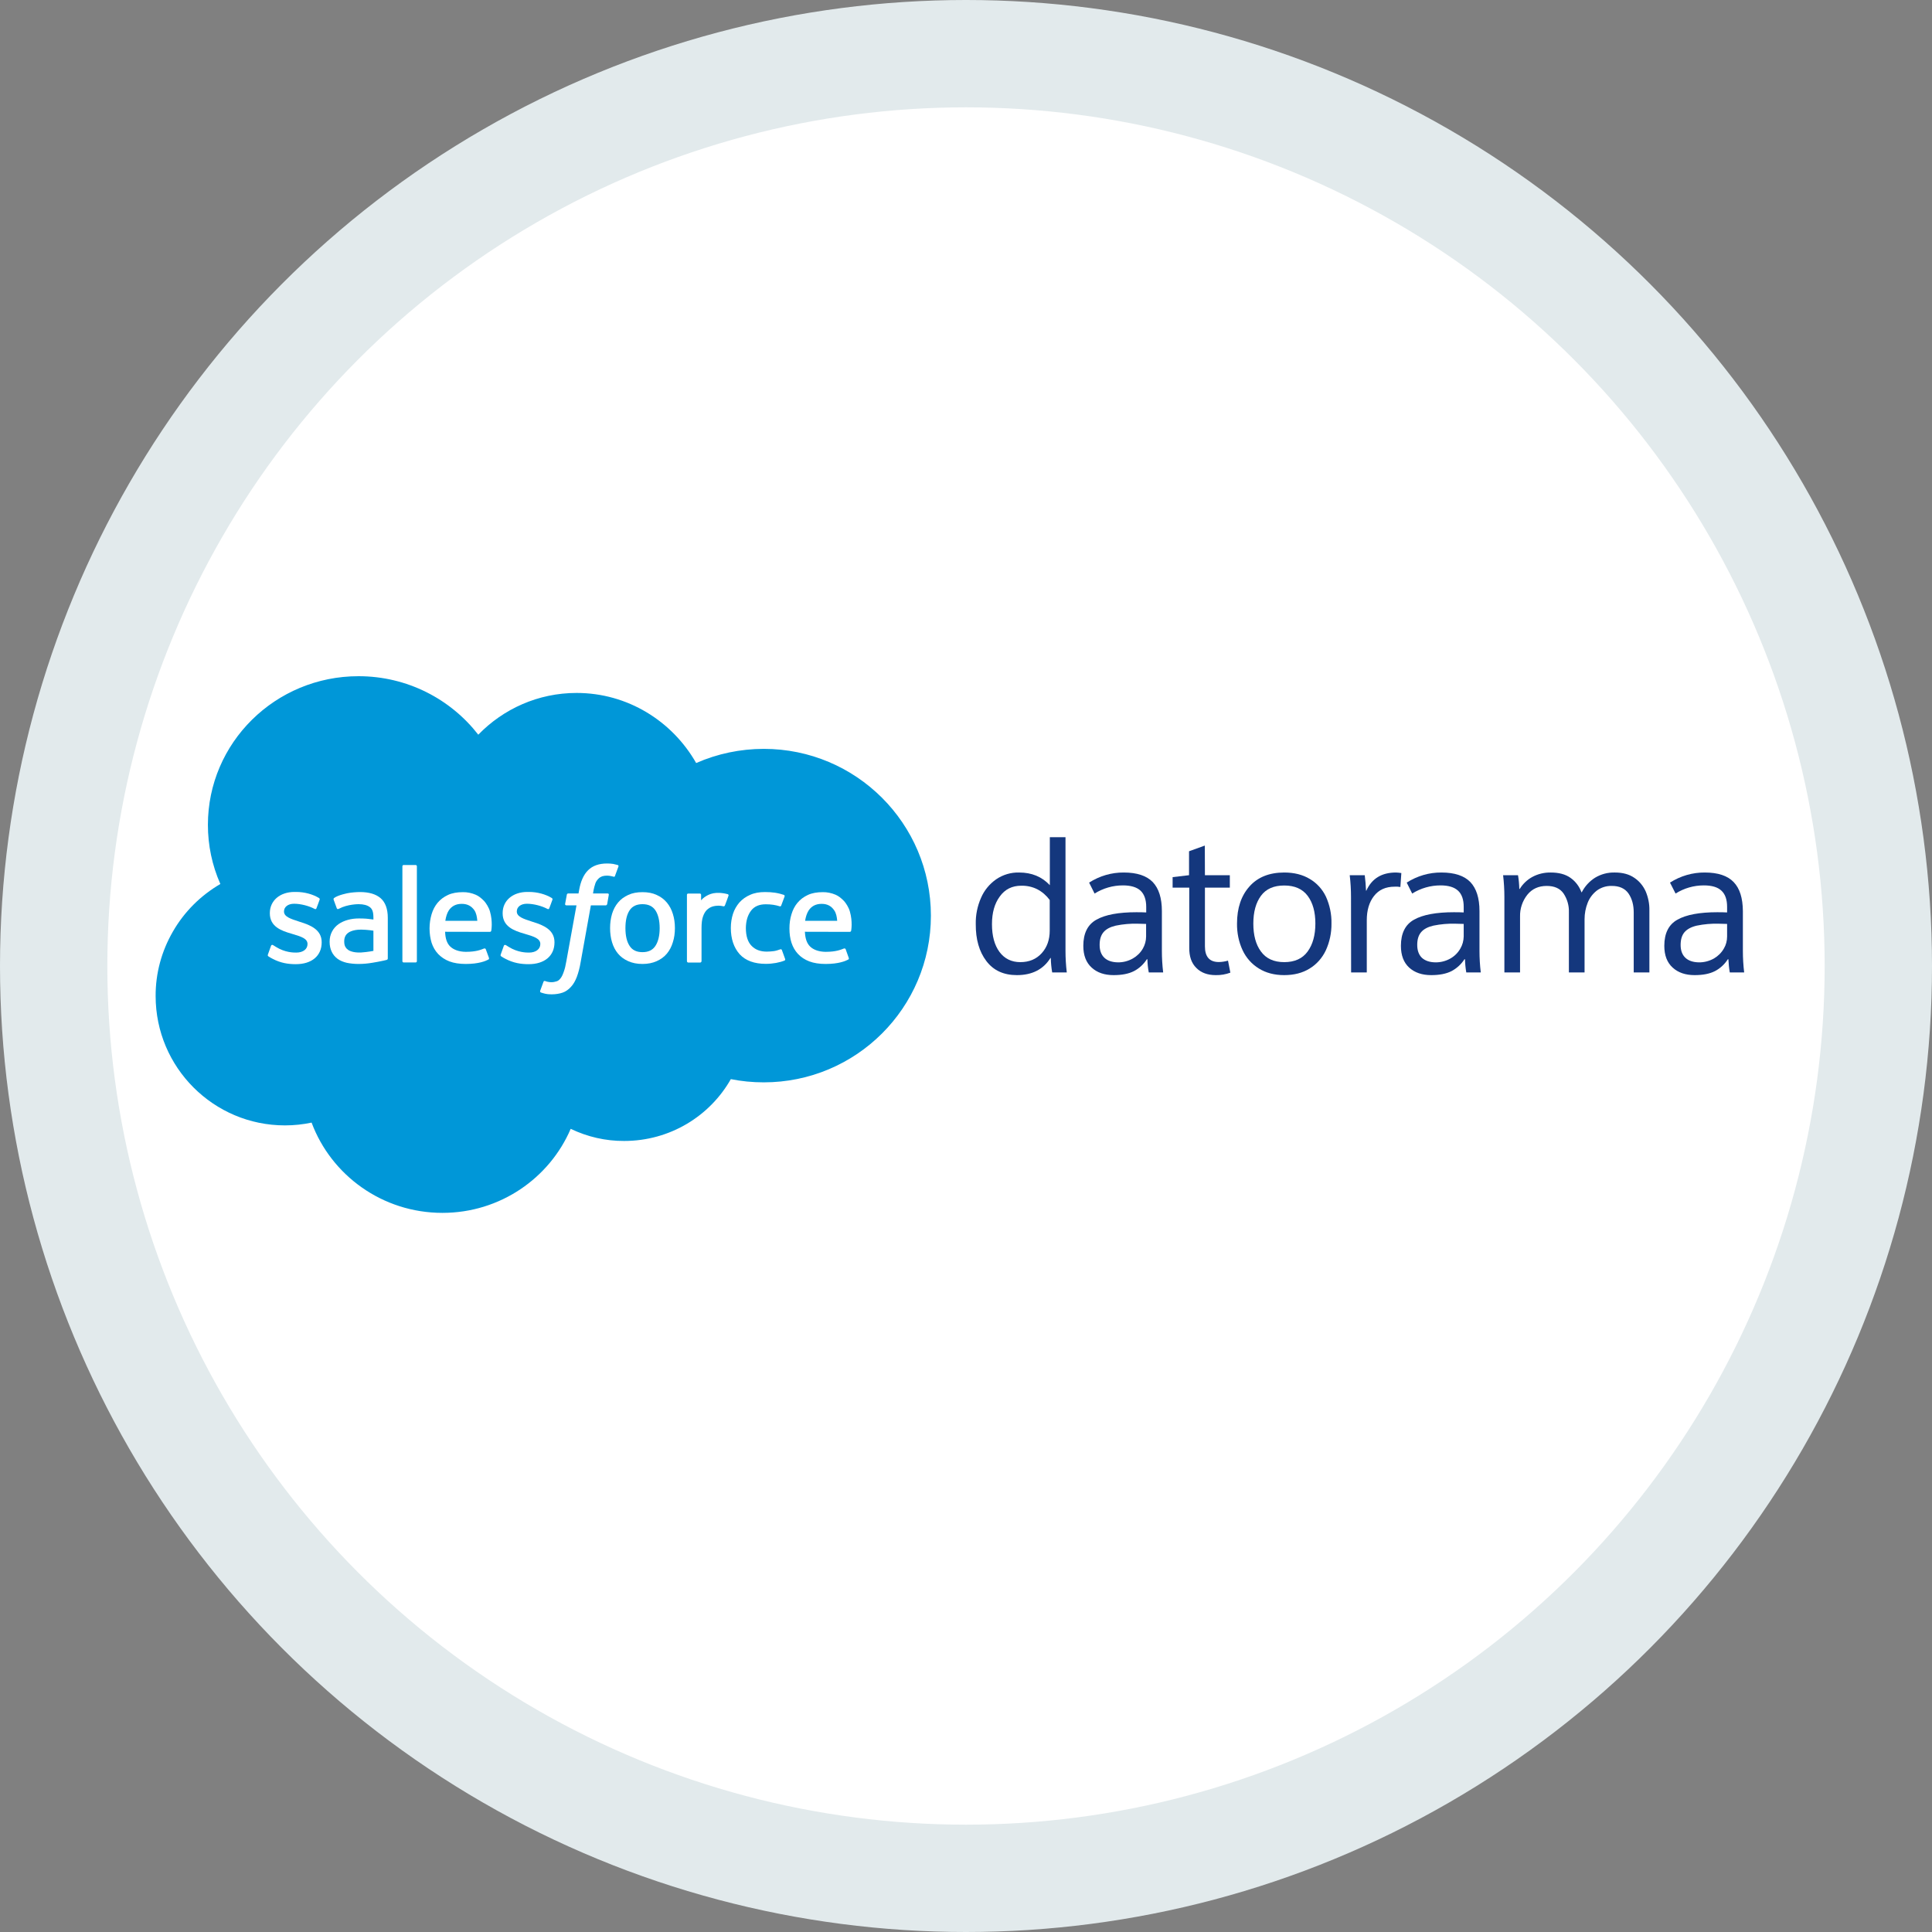 <svg width="100%" height="100%" viewBox="0 0 18 18" fill="none" xmlns="http://www.w3.org/2000/svg">
<rect x="0" y="0" width="18" height="18" fill="#808080" stroke="none"/>
<circle cx="9" cy="9" r="8.5" fill="white" stroke="#E2EAEC"/>
<g clip-path="url(#salesforcedatorama0)">
<path d="M4.456 6.845C4.689 6.605 5.013 6.456 5.372 6.456C5.848 6.456 6.264 6.719 6.486 7.109C6.684 7.022 6.899 6.977 7.116 6.977C7.976 6.977 8.673 7.673 8.673 8.531C8.673 9.389 7.976 10.084 7.116 10.084C7.011 10.084 6.908 10.074 6.809 10.054C6.614 10.398 6.242 10.63 5.815 10.63C5.643 10.631 5.473 10.592 5.317 10.517C5.12 10.977 4.659 11.3 4.122 11.3C3.563 11.3 3.086 10.95 2.903 10.459C2.823 10.476 2.74 10.485 2.655 10.485C1.99 10.485 1.45 9.945 1.45 9.28C1.449 9.069 1.505 8.862 1.611 8.679C1.716 8.496 1.869 8.343 2.053 8.236C1.976 8.062 1.937 7.875 1.937 7.685C1.937 6.92 2.565 6.3 3.34 6.3C3.795 6.3 4.199 6.514 4.456 6.845" fill="#0097D8"/>
<path d="M2.496 8.893C2.492 8.904 2.498 8.907 2.499 8.909C2.513 8.919 2.527 8.926 2.54 8.933C2.614 8.972 2.684 8.983 2.756 8.983C2.905 8.983 2.997 8.905 2.997 8.78V8.778C2.997 8.662 2.893 8.619 2.795 8.589L2.783 8.585C2.709 8.561 2.646 8.541 2.646 8.493V8.491C2.646 8.45 2.683 8.42 2.74 8.42C2.804 8.42 2.88 8.441 2.929 8.467C2.929 8.467 2.943 8.476 2.948 8.463C2.951 8.455 2.976 8.39 2.978 8.382C2.981 8.375 2.976 8.369 2.971 8.366C2.915 8.332 2.838 8.31 2.759 8.31L2.744 8.31C2.608 8.31 2.514 8.391 2.514 8.507V8.509C2.514 8.632 2.618 8.671 2.716 8.699L2.732 8.704C2.803 8.725 2.865 8.744 2.865 8.794V8.796C2.865 8.842 2.825 8.875 2.76 8.875C2.735 8.875 2.655 8.875 2.569 8.821C2.559 8.815 2.553 8.811 2.545 8.806C2.541 8.803 2.53 8.799 2.525 8.812L2.496 8.893Z" fill="white"/>
<path d="M4.665 8.893C4.661 8.904 4.667 8.907 4.668 8.909C4.682 8.919 4.696 8.926 4.709 8.933C4.783 8.972 4.853 8.983 4.925 8.983C5.074 8.983 5.166 8.905 5.166 8.78V8.778C5.166 8.662 5.062 8.619 4.964 8.589L4.952 8.585C4.878 8.561 4.815 8.541 4.815 8.493V8.491C4.815 8.45 4.852 8.42 4.909 8.42C4.973 8.42 5.049 8.441 5.098 8.467C5.098 8.467 5.112 8.476 5.117 8.463C5.12 8.455 5.145 8.39 5.147 8.382C5.15 8.375 5.145 8.369 5.14 8.366C5.084 8.332 5.007 8.31 4.928 8.31L4.913 8.31C4.777 8.31 4.683 8.391 4.683 8.507V8.509C4.683 8.632 4.787 8.671 4.885 8.699L4.901 8.704C4.972 8.725 5.034 8.744 5.034 8.794V8.796C5.034 8.842 4.993 8.875 4.929 8.875C4.904 8.875 4.824 8.875 4.738 8.821C4.728 8.815 4.722 8.811 4.714 8.806C4.711 8.804 4.699 8.799 4.694 8.812L4.665 8.893Z" fill="white"/>
<path d="M6.146 8.647C6.146 8.718 6.132 8.774 6.106 8.813C6.08 8.852 6.041 8.871 5.986 8.871C5.931 8.871 5.891 8.852 5.866 8.813C5.84 8.774 5.827 8.718 5.827 8.647C5.827 8.576 5.84 8.52 5.866 8.481C5.891 8.443 5.931 8.424 5.986 8.424C6.041 8.424 6.08 8.443 6.106 8.481C6.132 8.52 6.146 8.576 6.146 8.647ZM6.269 8.515C6.257 8.475 6.238 8.439 6.213 8.409C6.188 8.379 6.156 8.355 6.118 8.338C6.08 8.32 6.036 8.312 5.986 8.312C5.935 8.312 5.891 8.32 5.853 8.338C5.815 8.355 5.783 8.379 5.758 8.409C5.733 8.439 5.714 8.475 5.702 8.515C5.69 8.556 5.684 8.6 5.684 8.647C5.684 8.694 5.69 8.738 5.702 8.778C5.714 8.819 5.733 8.855 5.758 8.885C5.783 8.915 5.815 8.938 5.853 8.955C5.891 8.972 5.935 8.981 5.986 8.981C6.036 8.981 6.08 8.972 6.118 8.955C6.156 8.938 6.188 8.915 6.213 8.885C6.238 8.855 6.257 8.819 6.269 8.778C6.282 8.738 6.288 8.694 6.288 8.647C6.288 8.6 6.282 8.556 6.269 8.515Z" fill="white"/>
<path d="M7.285 8.852C7.281 8.84 7.269 8.845 7.269 8.845C7.251 8.851 7.232 8.858 7.212 8.861C7.189 8.864 7.167 8.866 7.144 8.866C7.084 8.866 7.037 8.848 7.003 8.813C6.968 8.778 6.949 8.722 6.949 8.646C6.95 8.577 6.967 8.525 6.997 8.485C7.027 8.445 7.073 8.425 7.134 8.425C7.185 8.425 7.224 8.431 7.265 8.444C7.265 8.444 7.275 8.448 7.279 8.435C7.29 8.406 7.298 8.384 7.31 8.352C7.313 8.342 7.305 8.338 7.302 8.337C7.286 8.331 7.248 8.321 7.219 8.317C7.193 8.313 7.161 8.311 7.127 8.311C7.075 8.311 7.028 8.319 6.989 8.337C6.949 8.354 6.916 8.378 6.889 8.408C6.863 8.438 6.842 8.474 6.829 8.514C6.816 8.555 6.809 8.599 6.809 8.646C6.809 8.747 6.837 8.829 6.891 8.89C6.946 8.95 7.028 8.98 7.135 8.98C7.199 8.98 7.264 8.968 7.31 8.949C7.31 8.949 7.319 8.945 7.315 8.935L7.285 8.852Z" fill="white"/>
<path d="M7.501 8.579C7.507 8.54 7.518 8.507 7.535 8.481C7.561 8.443 7.6 8.421 7.655 8.421C7.71 8.421 7.746 8.443 7.772 8.481C7.79 8.507 7.797 8.541 7.8 8.579H7.501ZM7.918 8.492C7.907 8.453 7.881 8.414 7.864 8.395C7.837 8.367 7.811 8.347 7.785 8.336C7.747 8.32 7.706 8.311 7.665 8.312C7.613 8.312 7.565 8.32 7.527 8.338C7.488 8.356 7.456 8.38 7.43 8.411C7.405 8.441 7.386 8.477 7.374 8.518C7.361 8.559 7.355 8.604 7.355 8.65C7.355 8.698 7.361 8.743 7.374 8.783C7.387 8.823 7.407 8.858 7.435 8.888C7.462 8.917 7.498 8.941 7.54 8.957C7.582 8.973 7.633 8.981 7.692 8.981C7.813 8.981 7.877 8.954 7.903 8.94C7.907 8.937 7.912 8.933 7.906 8.92L7.879 8.844C7.875 8.833 7.863 8.837 7.863 8.837C7.833 8.848 7.791 8.868 7.691 8.868C7.627 8.867 7.578 8.848 7.548 8.819C7.517 8.789 7.502 8.744 7.499 8.681L7.918 8.682C7.918 8.682 7.929 8.681 7.93 8.671C7.931 8.666 7.945 8.586 7.918 8.492Z" fill="white"/>
<path d="M4.149 8.579C4.155 8.54 4.165 8.507 4.182 8.481C4.208 8.443 4.247 8.421 4.302 8.421C4.357 8.421 4.393 8.443 4.42 8.481C4.437 8.507 4.444 8.541 4.447 8.579H4.149ZM4.565 8.492C4.554 8.453 4.528 8.414 4.511 8.395C4.484 8.367 4.458 8.347 4.432 8.336C4.394 8.32 4.353 8.311 4.312 8.312C4.26 8.312 4.212 8.32 4.174 8.338C4.135 8.356 4.103 8.38 4.077 8.411C4.052 8.441 4.033 8.477 4.021 8.518C4.009 8.559 4.002 8.604 4.002 8.65C4.002 8.698 4.009 8.743 4.021 8.783C4.034 8.823 4.054 8.858 4.082 8.888C4.11 8.917 4.145 8.941 4.187 8.957C4.229 8.973 4.281 8.981 4.339 8.981C4.46 8.981 4.524 8.954 4.55 8.94C4.555 8.937 4.559 8.933 4.554 8.92L4.526 8.844C4.522 8.833 4.51 8.837 4.51 8.837C4.481 8.848 4.438 8.868 4.339 8.868C4.274 8.867 4.226 8.848 4.195 8.819C4.164 8.789 4.149 8.744 4.147 8.681L4.565 8.682C4.565 8.682 4.576 8.681 4.577 8.671C4.578 8.666 4.592 8.586 4.565 8.492Z" fill="white"/>
<path d="M3.244 8.85C3.227 8.837 3.225 8.834 3.22 8.825C3.211 8.813 3.207 8.794 3.207 8.771C3.207 8.735 3.219 8.709 3.244 8.691C3.244 8.691 3.28 8.66 3.366 8.661C3.426 8.662 3.479 8.671 3.479 8.671V8.859H3.48C3.48 8.859 3.426 8.87 3.366 8.874C3.281 8.879 3.243 8.85 3.244 8.85ZM3.41 8.559C3.393 8.558 3.371 8.557 3.345 8.557C3.309 8.557 3.274 8.561 3.242 8.57C3.209 8.579 3.18 8.592 3.154 8.61C3.129 8.628 3.108 8.651 3.094 8.678C3.079 8.706 3.071 8.738 3.071 8.774C3.071 8.81 3.078 8.842 3.091 8.868C3.103 8.894 3.122 8.916 3.145 8.933C3.168 8.95 3.197 8.962 3.23 8.97C3.263 8.977 3.301 8.981 3.341 8.981C3.384 8.981 3.427 8.977 3.468 8.97C3.504 8.964 3.539 8.958 3.574 8.95C3.588 8.947 3.603 8.943 3.603 8.943C3.614 8.94 3.613 8.929 3.613 8.929L3.613 8.551C3.613 8.468 3.59 8.406 3.546 8.368C3.502 8.33 3.437 8.311 3.354 8.311C3.322 8.311 3.272 8.315 3.242 8.321C3.242 8.321 3.15 8.338 3.112 8.367C3.112 8.367 3.104 8.373 3.109 8.384L3.138 8.463C3.142 8.473 3.152 8.469 3.152 8.469C3.152 8.469 3.155 8.468 3.159 8.466C3.24 8.423 3.341 8.424 3.341 8.424C3.387 8.424 3.421 8.433 3.445 8.451C3.468 8.468 3.479 8.494 3.479 8.549V8.567C3.443 8.562 3.41 8.559 3.41 8.559Z" fill="white"/>
<path d="M6.787 8.346C6.788 8.344 6.788 8.343 6.788 8.341C6.788 8.34 6.788 8.338 6.787 8.337C6.786 8.336 6.786 8.334 6.784 8.333C6.783 8.332 6.782 8.331 6.781 8.331C6.774 8.328 6.738 8.321 6.71 8.319C6.658 8.316 6.629 8.325 6.603 8.336C6.577 8.348 6.548 8.367 6.532 8.388V8.337C6.532 8.33 6.527 8.325 6.52 8.325H6.412C6.405 8.325 6.4 8.33 6.4 8.337V8.955C6.4 8.962 6.406 8.968 6.413 8.968H6.523C6.527 8.968 6.53 8.966 6.532 8.964C6.534 8.962 6.536 8.958 6.536 8.955V8.646C6.536 8.605 6.54 8.564 6.55 8.538C6.559 8.512 6.571 8.492 6.586 8.477C6.601 8.463 6.619 8.452 6.638 8.446C6.658 8.44 6.679 8.438 6.694 8.438C6.716 8.438 6.74 8.444 6.74 8.444C6.748 8.445 6.753 8.44 6.755 8.433C6.763 8.414 6.783 8.357 6.787 8.346" fill="white"/>
<path d="M5.755 8.059C5.741 8.055 5.727 8.052 5.713 8.049C5.694 8.046 5.675 8.045 5.656 8.045C5.58 8.045 5.521 8.066 5.479 8.108C5.437 8.149 5.409 8.213 5.395 8.296L5.39 8.324H5.295C5.295 8.324 5.283 8.323 5.281 8.336L5.265 8.422C5.264 8.43 5.268 8.435 5.279 8.435H5.371L5.277 8.953C5.27 8.995 5.262 9.029 5.252 9.055C5.243 9.081 5.234 9.1 5.223 9.114C5.212 9.128 5.202 9.138 5.185 9.143C5.17 9.148 5.154 9.151 5.135 9.151C5.125 9.151 5.112 9.149 5.102 9.147C5.094 9.145 5.086 9.143 5.079 9.14C5.079 9.14 5.068 9.136 5.064 9.146C5.061 9.155 5.036 9.222 5.033 9.23C5.03 9.239 5.034 9.245 5.04 9.247C5.052 9.251 5.061 9.254 5.078 9.258C5.101 9.263 5.121 9.264 5.139 9.264C5.178 9.264 5.213 9.258 5.242 9.248C5.271 9.238 5.297 9.219 5.319 9.195C5.344 9.168 5.359 9.14 5.374 9.102C5.388 9.064 5.401 9.018 5.41 8.963L5.505 8.435H5.643C5.643 8.435 5.654 8.436 5.657 8.423L5.672 8.337C5.673 8.329 5.67 8.324 5.659 8.324H5.525C5.525 8.321 5.532 8.274 5.547 8.23C5.553 8.212 5.566 8.196 5.576 8.186C5.586 8.176 5.598 8.169 5.611 8.164C5.625 8.16 5.64 8.158 5.656 8.158C5.669 8.158 5.681 8.16 5.691 8.162C5.704 8.164 5.709 8.166 5.712 8.167C5.726 8.171 5.728 8.167 5.73 8.16L5.762 8.073C5.766 8.064 5.757 8.06 5.755 8.059Z" fill="white"/>
<path d="M3.884 8.955C3.884 8.962 3.879 8.967 3.872 8.967H3.761C3.754 8.967 3.749 8.962 3.749 8.955V8.071C3.749 8.064 3.754 8.059 3.761 8.059H3.872C3.879 8.059 3.884 8.064 3.884 8.071V8.955Z" fill="white"/>
<g clip-path="url(#salesforcedatorama1)">
<path d="M9.939 9.06H9.803C9.795 9.015 9.791 8.97 9.79 8.925H9.787C9.721 9.031 9.617 9.085 9.474 9.085C9.35 9.085 9.255 9.041 9.189 8.953C9.123 8.866 9.09 8.751 9.091 8.61C9.089 8.526 9.106 8.442 9.14 8.365C9.17 8.295 9.219 8.236 9.28 8.193C9.344 8.149 9.419 8.127 9.495 8.129C9.612 8.129 9.707 8.168 9.781 8.247V7.8H9.927V8.859C9.927 8.926 9.931 8.993 9.939 9.06ZM9.78 8.67V8.385C9.749 8.343 9.71 8.309 9.664 8.285C9.618 8.262 9.567 8.251 9.515 8.252C9.43 8.252 9.363 8.285 9.315 8.352C9.266 8.418 9.242 8.504 9.242 8.61C9.242 8.719 9.265 8.805 9.312 8.869C9.359 8.932 9.424 8.964 9.506 8.964C9.589 8.964 9.655 8.936 9.705 8.881C9.755 8.826 9.78 8.756 9.78 8.67Z" fill="#14377D"/>
<path d="M10.093 8.812C10.093 8.695 10.134 8.613 10.216 8.568C10.298 8.522 10.422 8.499 10.588 8.499C10.628 8.499 10.659 8.5 10.679 8.501V8.449C10.679 8.382 10.661 8.331 10.626 8.298C10.59 8.265 10.535 8.249 10.462 8.249C10.369 8.249 10.278 8.275 10.198 8.325L10.147 8.223C10.244 8.161 10.356 8.128 10.47 8.129C10.593 8.129 10.683 8.159 10.74 8.218C10.796 8.277 10.825 8.367 10.825 8.488V8.859C10.825 8.926 10.829 8.993 10.837 9.06H10.703C10.695 9.02 10.691 8.978 10.69 8.937H10.685C10.655 8.984 10.613 9.023 10.564 9.048C10.515 9.073 10.452 9.085 10.375 9.085C10.29 9.085 10.222 9.062 10.171 9.015C10.119 8.968 10.093 8.901 10.093 8.812ZM10.678 8.725V8.608L10.601 8.606C10.532 8.604 10.463 8.61 10.395 8.624C10.344 8.636 10.306 8.656 10.282 8.684C10.257 8.713 10.245 8.752 10.245 8.804C10.245 8.856 10.26 8.896 10.29 8.924C10.319 8.951 10.361 8.965 10.414 8.966C10.463 8.967 10.513 8.954 10.556 8.929C10.594 8.907 10.626 8.876 10.648 8.837C10.667 8.804 10.678 8.765 10.678 8.725Z" fill="#14377D"/>
<path d="M11.226 8.154H11.458V8.27H11.226V8.817C11.226 8.914 11.269 8.963 11.355 8.963C11.384 8.963 11.413 8.958 11.441 8.95L11.463 9.062C11.42 9.078 11.374 9.086 11.327 9.085C11.251 9.085 11.19 9.063 11.146 9.018C11.101 8.974 11.079 8.911 11.08 8.829V8.27H10.925V8.172L11.078 8.154V7.931L11.225 7.878L11.226 8.154Z" fill="#14377D"/>
<path d="M12.405 8.605C12.406 8.691 12.388 8.777 12.352 8.855C12.319 8.925 12.266 8.985 12.201 9.024C12.135 9.065 12.056 9.085 11.964 9.085C11.873 9.085 11.794 9.064 11.728 9.023C11.663 8.983 11.61 8.924 11.577 8.853C11.541 8.776 11.524 8.691 11.525 8.605C11.525 8.46 11.564 8.345 11.641 8.259C11.717 8.173 11.825 8.129 11.965 8.129C12.057 8.129 12.137 8.149 12.203 8.189C12.268 8.227 12.321 8.285 12.354 8.355C12.389 8.433 12.407 8.519 12.405 8.605ZM11.677 8.605C11.677 8.713 11.7 8.8 11.748 8.865C11.796 8.931 11.868 8.964 11.965 8.964C12.062 8.964 12.135 8.931 12.183 8.865C12.231 8.799 12.255 8.712 12.255 8.604C12.255 8.496 12.231 8.41 12.183 8.346C12.135 8.282 12.062 8.25 11.965 8.25C11.867 8.25 11.795 8.282 11.748 8.346C11.701 8.41 11.677 8.496 11.677 8.605Z" fill="#14377D"/>
<path d="M12.587 8.357C12.587 8.289 12.583 8.221 12.575 8.154H12.715C12.721 8.202 12.725 8.25 12.727 8.298H12.73C12.781 8.185 12.873 8.129 13.006 8.129C13.023 8.13 13.039 8.131 13.056 8.134L13.047 8.264C13.03 8.261 13.012 8.26 12.994 8.261C12.91 8.261 12.846 8.29 12.801 8.348C12.756 8.406 12.734 8.481 12.734 8.574V9.06H12.588L12.587 8.357Z" fill="#14377D"/>
<path d="M13.052 8.812C13.052 8.695 13.093 8.613 13.175 8.568C13.257 8.522 13.381 8.499 13.546 8.499C13.586 8.499 13.617 8.5 13.637 8.501V8.449C13.637 8.382 13.62 8.331 13.584 8.298C13.548 8.265 13.494 8.249 13.421 8.249C13.328 8.249 13.237 8.275 13.157 8.325L13.106 8.223C13.203 8.161 13.315 8.128 13.429 8.129C13.552 8.129 13.642 8.159 13.699 8.218C13.755 8.277 13.784 8.367 13.784 8.488V8.859C13.784 8.926 13.788 8.993 13.796 9.06H13.661C13.654 9.02 13.65 8.978 13.649 8.937H13.644C13.614 8.984 13.572 9.022 13.523 9.048C13.473 9.073 13.411 9.085 13.334 9.085C13.249 9.085 13.181 9.062 13.129 9.015C13.078 8.968 13.052 8.901 13.052 8.812ZM13.637 8.725V8.608L13.56 8.606C13.491 8.604 13.422 8.61 13.354 8.624C13.303 8.636 13.265 8.656 13.241 8.684C13.216 8.713 13.204 8.752 13.204 8.804C13.204 8.856 13.219 8.896 13.248 8.924C13.278 8.951 13.319 8.965 13.372 8.966C13.422 8.967 13.472 8.954 13.515 8.929C13.553 8.907 13.584 8.876 13.606 8.837C13.626 8.803 13.636 8.765 13.637 8.725H13.637Z" fill="#14377D"/>
<path d="M14.016 8.357C14.016 8.289 14.012 8.221 14.004 8.154H14.143C14.15 8.196 14.154 8.239 14.155 8.282H14.159C14.188 8.235 14.228 8.197 14.275 8.171C14.328 8.142 14.388 8.128 14.448 8.129C14.523 8.129 14.584 8.145 14.631 8.178C14.678 8.211 14.714 8.258 14.734 8.313H14.737C14.766 8.257 14.808 8.211 14.86 8.178C14.916 8.144 14.98 8.127 15.046 8.129C15.118 8.129 15.178 8.145 15.226 8.178C15.273 8.209 15.31 8.254 15.333 8.306C15.356 8.361 15.368 8.42 15.367 8.48V9.06H15.221V8.501C15.221 8.431 15.205 8.372 15.172 8.324C15.139 8.277 15.086 8.253 15.014 8.254C14.965 8.253 14.918 8.268 14.879 8.296C14.84 8.326 14.81 8.365 14.792 8.411C14.773 8.459 14.763 8.511 14.763 8.564V9.06H14.617V8.498C14.619 8.436 14.601 8.375 14.567 8.324C14.534 8.277 14.482 8.254 14.41 8.254C14.335 8.254 14.274 8.281 14.23 8.336C14.184 8.394 14.16 8.466 14.162 8.54V9.06H14.016L14.016 8.357Z" fill="#14377D"/>
<path d="M15.506 8.812C15.506 8.695 15.547 8.613 15.629 8.568C15.711 8.522 15.835 8.499 16 8.499C16.04 8.499 16.071 8.5 16.091 8.501V8.449C16.091 8.382 16.074 8.331 16.038 8.298C16.003 8.265 15.948 8.249 15.874 8.249C15.781 8.249 15.69 8.275 15.611 8.325L15.559 8.223C15.656 8.161 15.769 8.128 15.883 8.129C16.006 8.129 16.096 8.159 16.152 8.218C16.209 8.277 16.237 8.367 16.238 8.488V8.859C16.238 8.926 16.242 8.993 16.25 9.06H16.116C16.109 9.02 16.105 8.978 16.103 8.937H16.098C16.068 8.984 16.026 9.023 15.977 9.048C15.928 9.073 15.865 9.085 15.788 9.085C15.704 9.085 15.635 9.062 15.584 9.015C15.532 8.968 15.506 8.901 15.506 8.812ZM16.091 8.725V8.608L16.014 8.606C15.945 8.604 15.876 8.61 15.808 8.624C15.757 8.636 15.72 8.656 15.695 8.684C15.67 8.713 15.658 8.752 15.658 8.804C15.658 8.856 15.673 8.896 15.703 8.924C15.732 8.951 15.774 8.965 15.827 8.966C15.877 8.967 15.926 8.954 15.97 8.929C16.007 8.907 16.039 8.876 16.061 8.837C16.081 8.804 16.091 8.765 16.091 8.725Z" fill="#14377D"/>
</g>
</g>
<defs>
<clipPath id="salesforcedatorama0">
<rect width="15.5" height="5.668" fill="white" transform="translate(1.25 6)"/>
</clipPath>
<clipPath id="salesforcedatorama1">
<rect width="7.16" height="1.285" fill="white" transform="translate(9.09 7.8)"/>
</clipPath>
</defs>
</svg>
